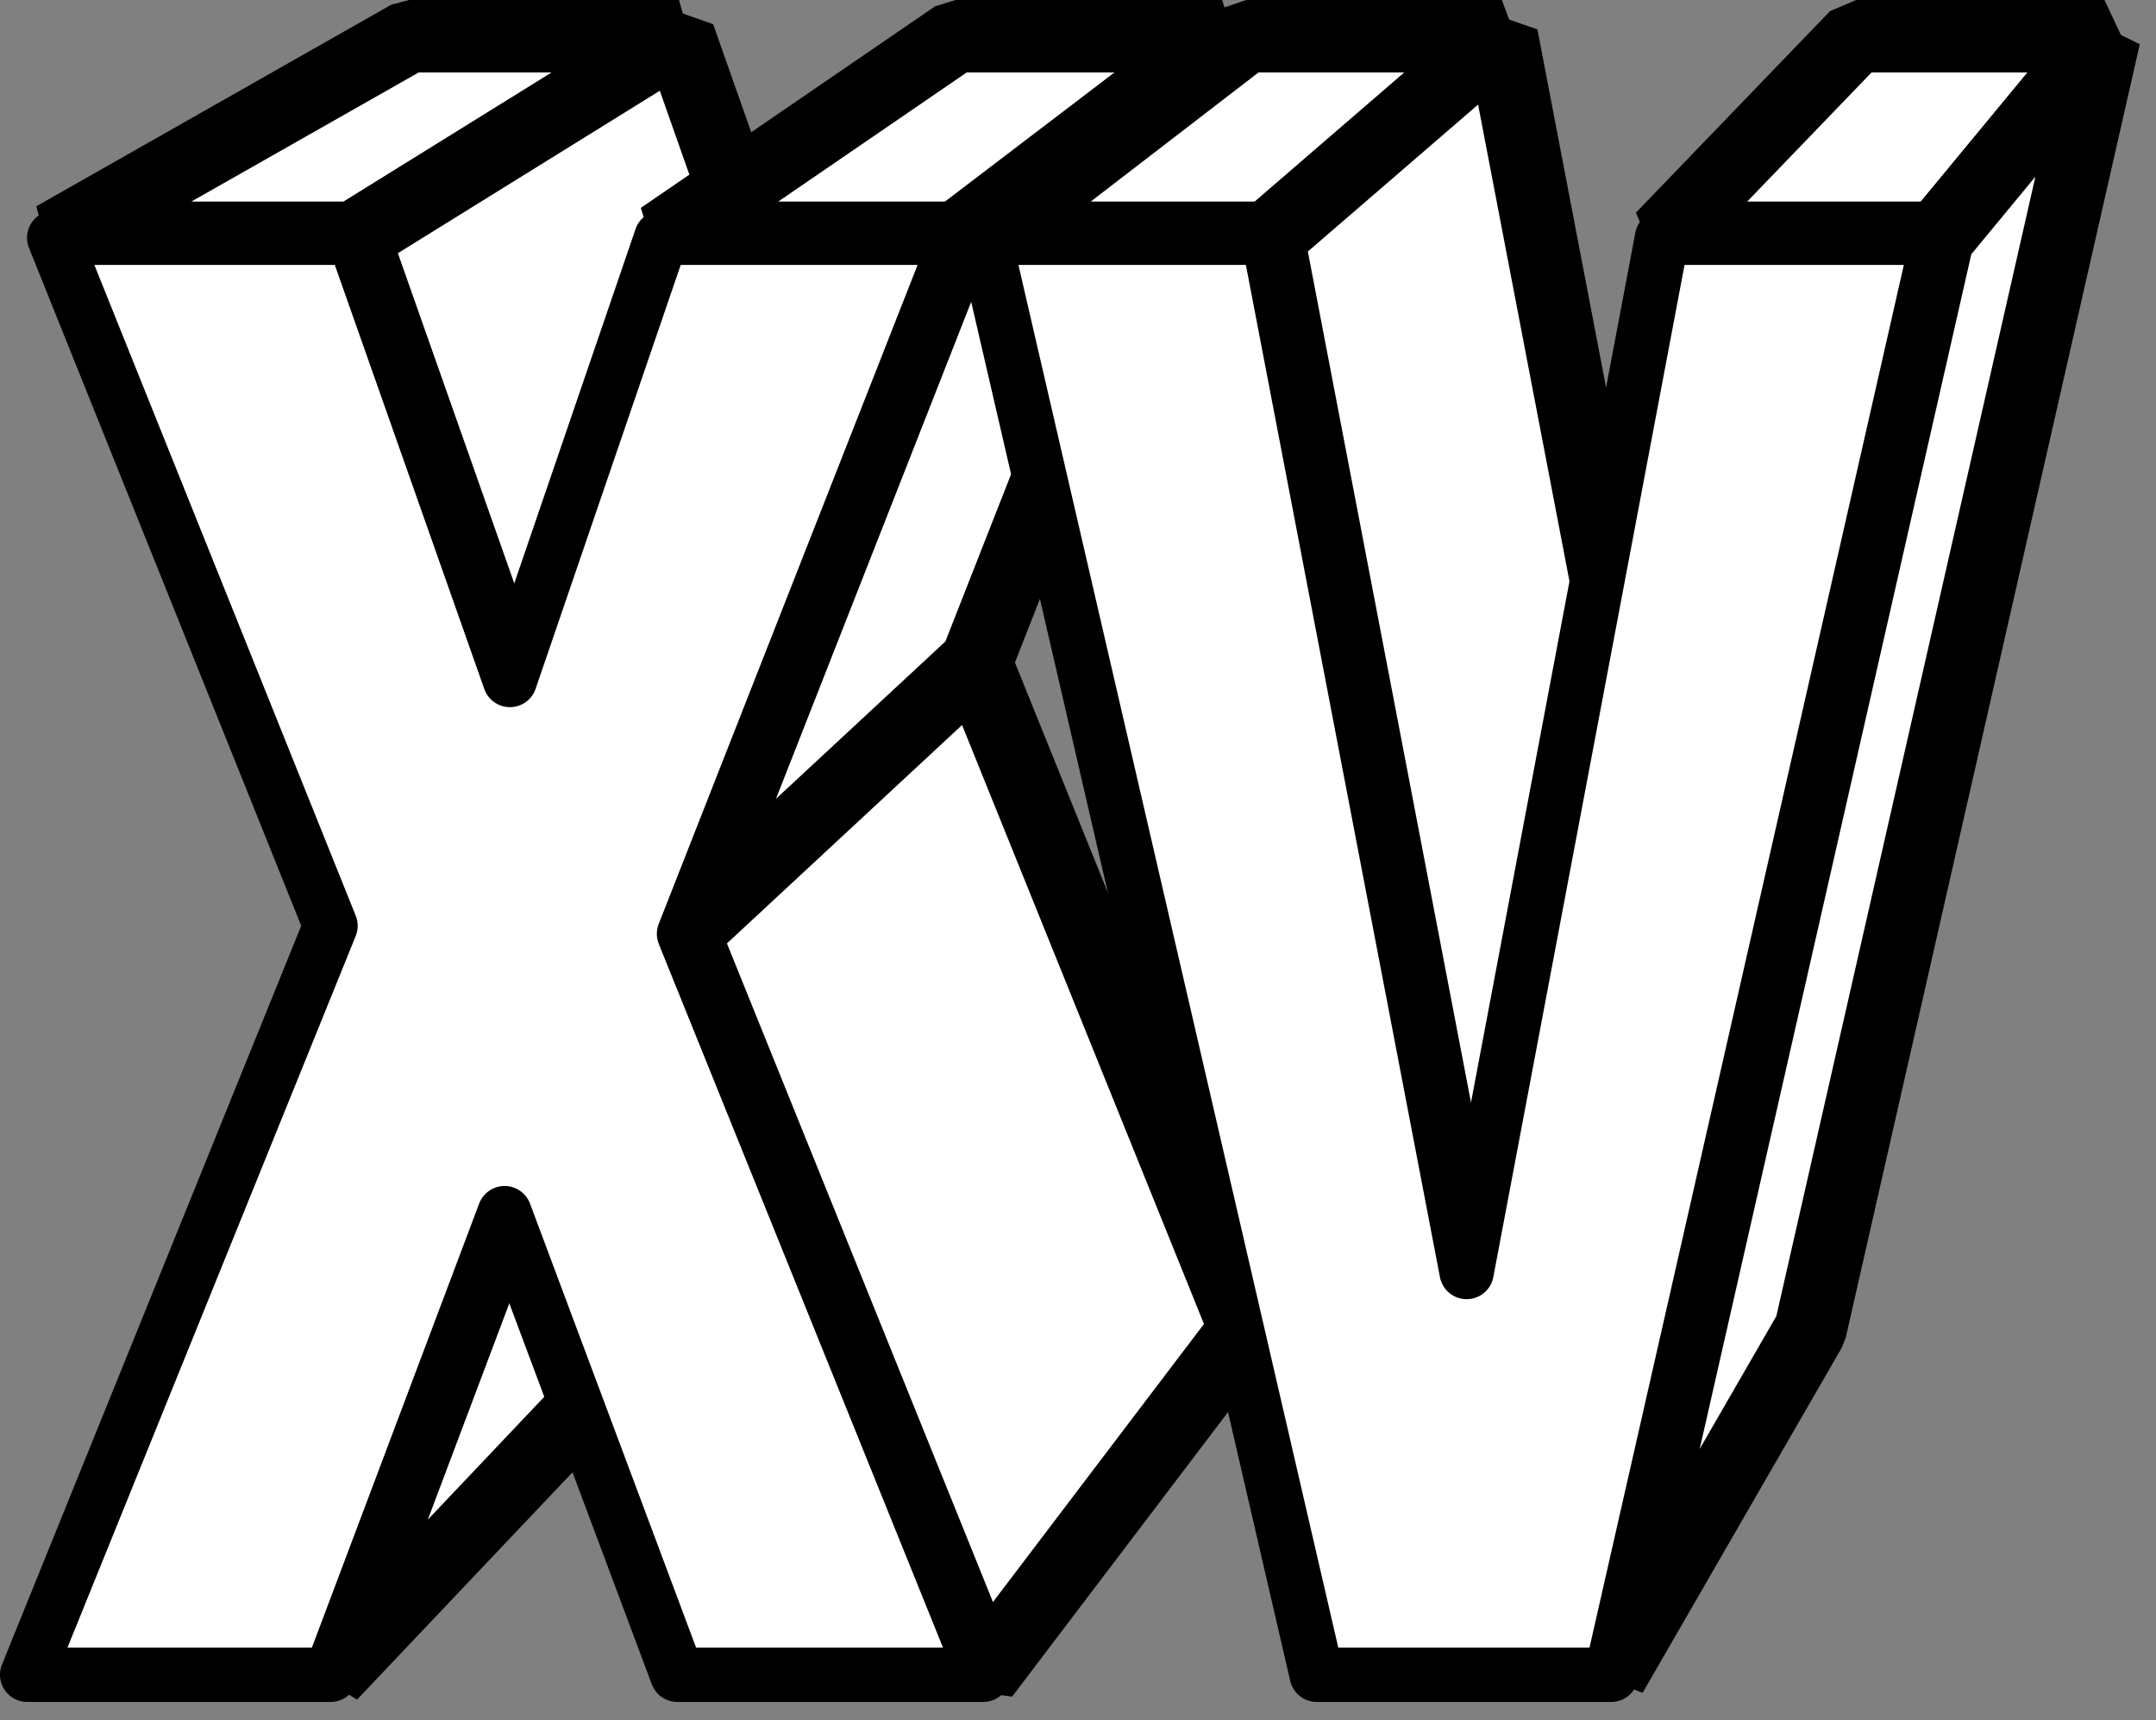 <svg width="84" height="67" viewBox="0 0 84 67" fill="none" xmlns="http://www.w3.org/2000/svg">
<rect x="0" y="0" width="84" height="67" fill="#808080" stroke="none"/>
<g clip-path="url(#clip0)">
<path fill-rule="evenodd" clip-rule="evenodd" d="M2.112 9.262L15.94 1.411H26.454L13.794 9.262H2.112Z" fill="white" stroke="black" stroke-width="2.822" stroke-miterlimit="22.926" stroke-linejoin="bevel"/>
<path fill-rule="evenodd" clip-rule="evenodd" d="M13.794 9.262L26.454 1.411L31.919 16.913L19.867 26.487L13.794 9.262Z" fill="white" stroke="black" stroke-width="2.822" stroke-miterlimit="22.926" stroke-linejoin="bevel"/>
<path fill-rule="evenodd" clip-rule="evenodd" d="M25.764 9.262L37.227 1.411H47.612L37.303 9.262H25.764Z" fill="white" stroke="black" stroke-width="2.822" stroke-miterlimit="22.926" stroke-linejoin="bevel"/>
<path fill-rule="evenodd" clip-rule="evenodd" d="M37.303 9.262L47.612 1.411L38.024 25.814L26.65 36.376L37.303 9.262Z" fill="white" stroke="black" stroke-width="2.822" stroke-miterlimit="22.926" stroke-linejoin="bevel"/>
<path fill-rule="evenodd" clip-rule="evenodd" d="M19.659 47.255L31.732 35.605L25.635 51.787L12.885 65.235L19.659 47.255Z" fill="white" stroke="black" stroke-width="2.822" stroke-miterlimit="22.926" stroke-linejoin="bevel"/>
<path fill-rule="evenodd" clip-rule="evenodd" d="M26.65 36.376L38.024 25.814L48.516 51.787L38.309 65.235L26.65 36.376Z" fill="white" stroke="black" stroke-width="2.822" stroke-miterlimit="22.926" stroke-linejoin="bevel"/>
<path fill-rule="evenodd" clip-rule="evenodd" d="M38.348 9.262L48.553 1.411H58.514L49.416 9.262H38.348Z" fill="white" stroke="black" stroke-width="2.822" stroke-miterlimit="22.926" stroke-linejoin="bevel"/>
<path fill-rule="evenodd" clip-rule="evenodd" d="M49.416 9.262L58.514 1.411L65.466 37.669L57.141 49.548L49.416 9.262Z" fill="white" stroke="black" stroke-width="2.822" stroke-miterlimit="22.926" stroke-linejoin="bevel"/>
<path fill-rule="evenodd" clip-rule="evenodd" d="M64.754 9.262L72.318 1.411H81.992L75.503 9.262H64.754Z" fill="white" stroke="black" stroke-width="2.822" stroke-miterlimit="22.926" stroke-linejoin="bevel"/>
<path fill-rule="evenodd" clip-rule="evenodd" d="M75.503 9.262L81.992 1.411L70.537 51.787L62.775 65.235L75.503 9.262Z" fill="white" stroke="black" stroke-width="2.822" stroke-miterlimit="22.926" stroke-linejoin="bevel"/>
<path d="M2.112 9.262H13.794L19.867 26.487L25.764 9.262H37.303L26.65 36.376L38.309 65.236H26.386L19.659 47.255L12.884 65.236H1.058L12.877 36.064L2.112 9.263V9.262ZM38.348 9.262H49.416L57.141 49.548L64.754 9.262H75.502L62.774 65.236H51.299L38.348 9.262V9.262Z" fill="white"/>
<path d="M2.112 9.262H13.794L19.867 26.487L25.764 9.262H37.303L26.65 36.376L38.309 65.236H26.386L19.659 47.255L12.884 65.236H1.058L12.877 36.064L2.112 9.263V9.262ZM38.348 9.262H49.416L57.141 49.548L64.754 9.262H75.502L62.774 65.236H51.299L38.348 9.262V9.262Z" stroke="black" stroke-width="2.117" stroke-miterlimit="22.926" stroke-linejoin="round"/>
</g>
<defs>
<clipPath id="clip0">
<rect width="83.368" height="66.294" fill="white"/>
</clipPath>
</defs>
</svg>
